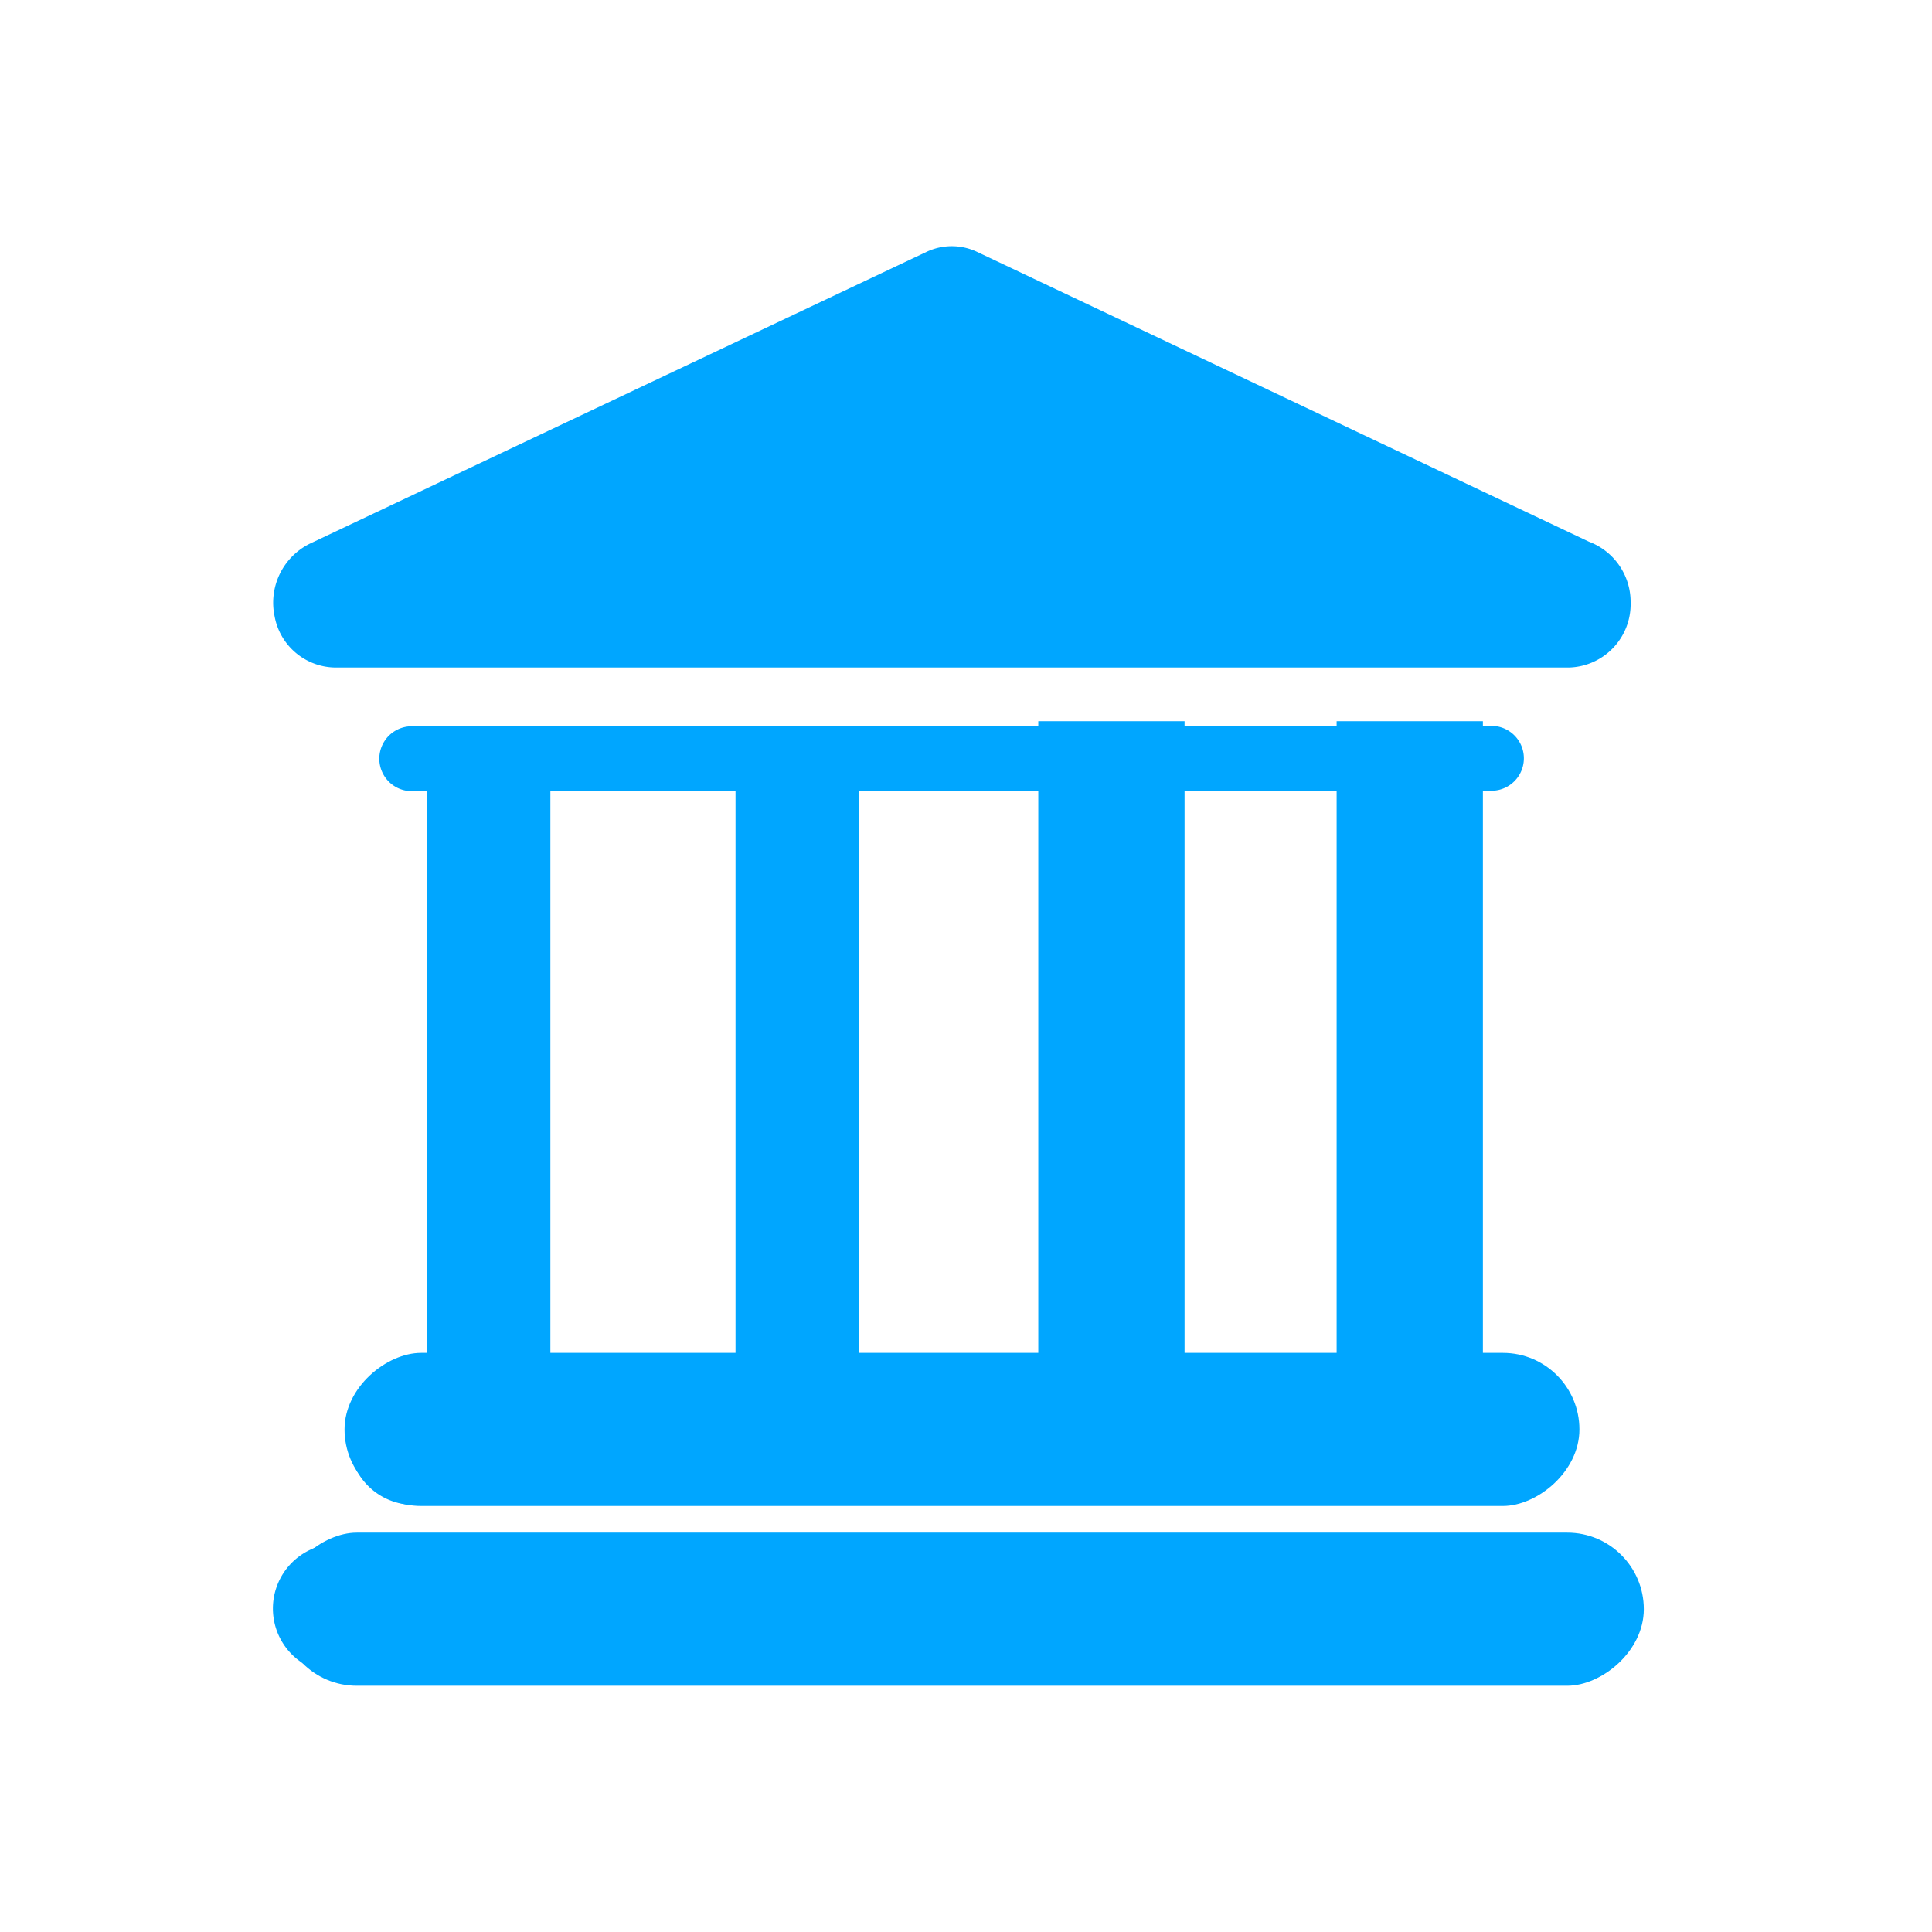 <svg id="Group_13862" data-name="Group 13862" xmlns="http://www.w3.org/2000/svg" width="24" height="24" viewBox="0 0 24 24">
  <rect id="Rectangle_2179" data-name="Rectangle 2179" width="24" height="24" fill="#00a6ff" opacity="0"/>
  <g id="Local_Bank" data-name="Local Bank" transform="translate(3.39 3.059)">
    <g id="Layer_3" transform="translate(0 0)">
      <g id="Group_4461" data-name="Group 4461">
        <path id="Path_4150" data-name="Path 4150" d="M269.9,406.167c-.2-.1-.412-.193-.621-.287h-4.651a1.1,1.1,0,0,0-.235.669,1.063,1.063,0,0,0,.45.943h3.5A6.081,6.081,0,0,0,269.9,406.167Z" transform="translate(-254.197 -389.763)" fill="#00a6ff"/>
        <path id="Path_4153" data-name="Path 4153" d="M286.831,391.68h-.082a3.076,3.076,0,0,0-1.069.2h2.632A5.48,5.48,0,0,0,286.831,391.68Z" transform="translate(-274.502 -376.25)" fill="#00a6ff"/>
        <g id="Group_4460" data-name="Group 4460">
          <path id="Path_4154" data-name="Path 4154" d="M51.417,405.88h-7.76a.807.807,0,0,0,0,1.612h7.765a3.547,3.547,0,0,1-.085-.7A4.144,4.144,0,0,1,51.417,405.88Z" transform="translate(-42.89 -389.763)" fill="#00a6ff"/>
          <path id="Path_4155" data-name="Path 4155" d="M77.876,196.15H64.467a.4.4,0,0,0,0,.806h.191v7.253h-.191a.807.807,0,0,0,0,1.613H71.4a3.732,3.732,0,0,1,2.117-2.23q.166-.071.337-.129V201.1a.758.758,0,0,1-.366-.219,1.2,1.2,0,0,1,0-1.46.767.767,0,0,1,.367-.218v-2.247h2.3v2.217c.48,0,.895,0,1.279,0,0-.156,0-.31,0-.461,0-.2,0-.391,0-.581a1.071,1.071,0,0,1,.254-.78v-.4h.191a.4.4,0,0,0,0-.806Zm-9.387,8.058h-2.3v-7.253h2.3Zm3.832,0h-2.3v-7.253h2.3Z" transform="translate(-62.742 -190.187)" fill="#00a6ff"/>
          <path id="Path_4156" data-name="Path 4156" d="M59.235,76.667l-7.6-3.6a.734.734,0,0,0-.629,0l-7.663,3.626a.818.818,0,0,0-.435.9.776.776,0,0,0,.749.637H58.986a.787.787,0,0,0,.767-.806A.8.8,0,0,0,59.235,76.667Z" transform="translate(-42.887 -72.997)" fill="#00a6ff"/>
        </g>
        <rect id="Rectangle_1548" data-name="Rectangle 1548" width="1.817" height="9.537" transform="translate(9.508 5.9)" fill="#00a6ff"/>
        <rect id="Rectangle_1549" data-name="Rectangle 1549" width="1.817" height="9.537" transform="translate(13.214 5.9)" fill="#00a6ff"/>
        <rect id="Rectangle_1550" data-name="Rectangle 1550" width="1.902" height="16.939" rx="0.951" transform="translate(17.03 15.98) rotate(90)" fill="#00a6ff"/>
        <rect id="Rectangle_1551" data-name="Rectangle 1551" width="1.902" height="15.34" rx="0.951" transform="translate(16.23 13.747) rotate(90)" fill="#00a6ff"/>
      </g>
    </g>
  </g>
</svg>
